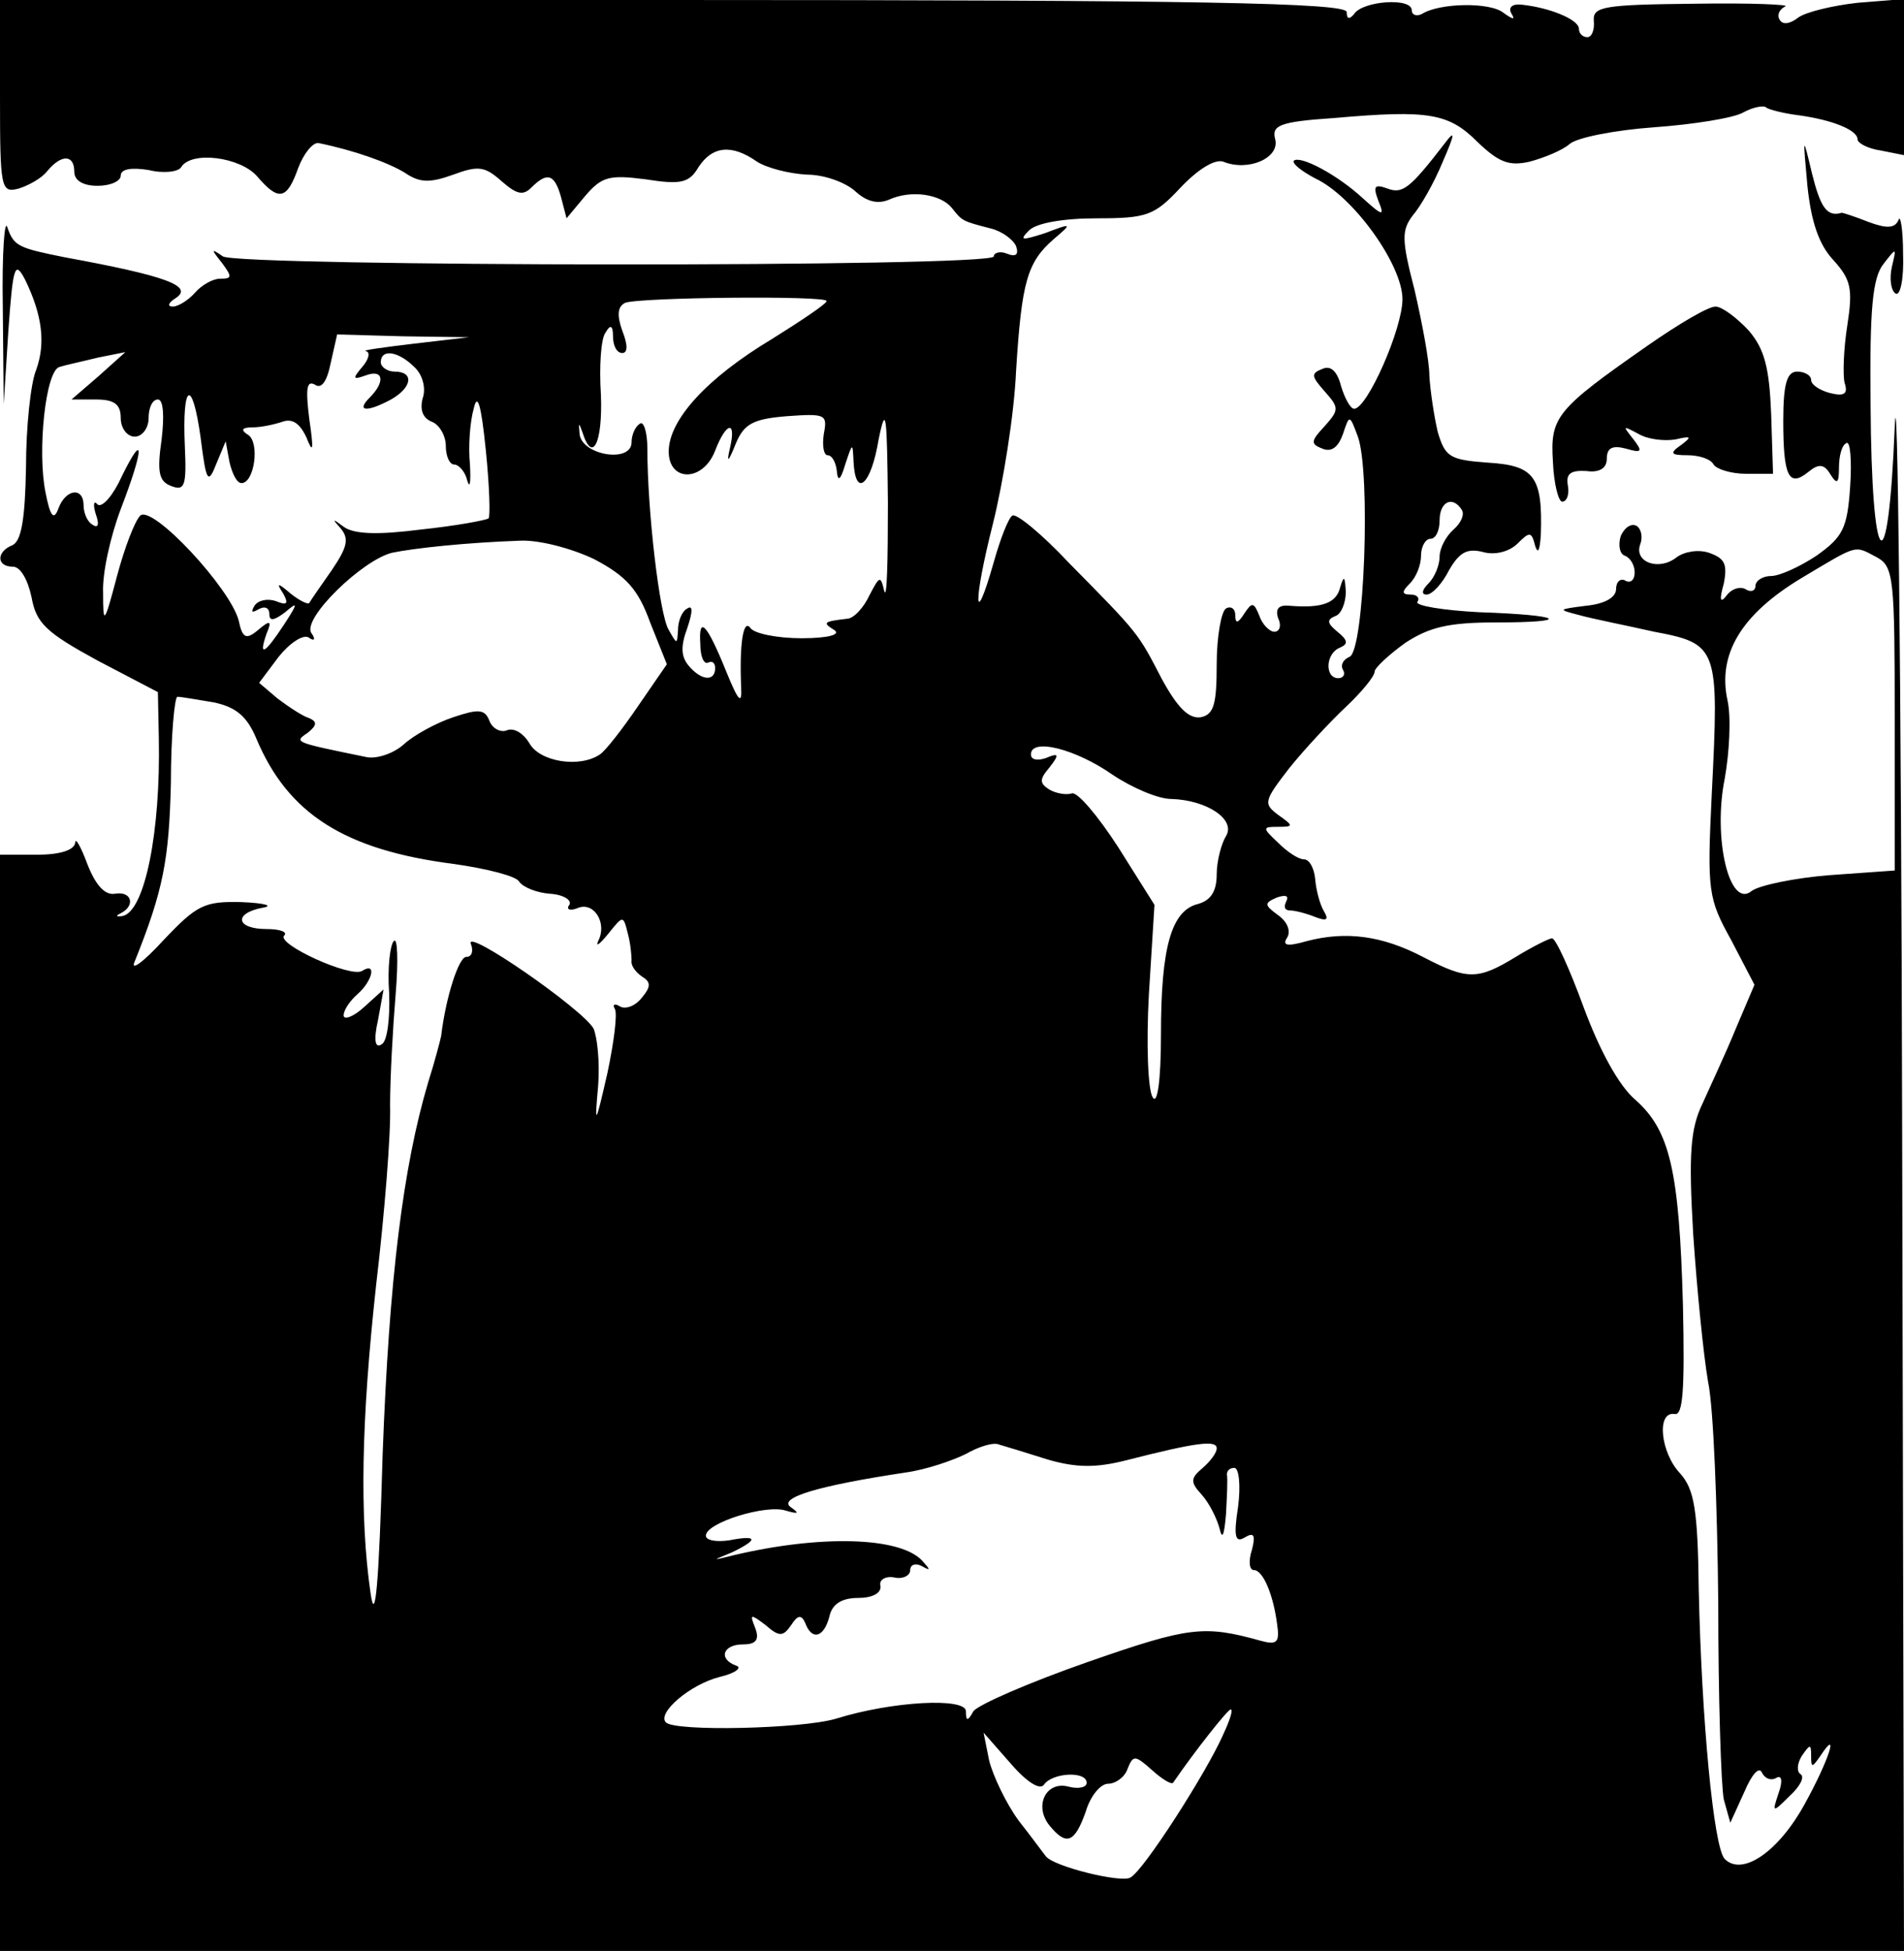 <?xml version="1.0" standalone="no"?>
<!DOCTYPE svg PUBLIC "-//W3C//DTD SVG 20010904//EN"
 "http://www.w3.org/TR/2001/REC-SVG-20010904/DTD/svg10.dtd">
<svg version="1.0" xmlns="http://www.w3.org/2000/svg"
 width="205pt" height="210pt" viewBox="0 0 205 210"
 preserveAspectRatio="xMidYMid meet">
<g transform="translate(0,210) scale(0.1,-0.1)"
fill="#000000" stroke="none">
<path d="M0 1996 c0 -99 1 -104 20 -99 10 3 25 11 31 19 15 18 29 18 29 -1 0
-9 9 -15 25 -15 14 0 25 5 25 11 0 7 11 9 30 6 16 -4 32 -2 35 3 11 18 64 11
82 -10 23 -27 32 -25 44 9 6 16 16 28 22 27 39 -8 75 -21 93 -32 16 -11 27
-11 52 -2 27 10 34 9 52 -7 16 -14 23 -16 32 -7 17 17 25 15 32 -10 l6 -23 20
24 c18 21 26 23 65 18 38 -6 47 -4 57 13 15 23 36 25 63 6 11 -7 35 -13 54
-14 18 0 41 -8 52 -18 12 -11 24 -14 36 -9 24 11 56 6 68 -9 11 -14 11 -14 42
-22 12 -3 24 -12 27 -19 3 -9 0 -12 -10 -8 -7 3 -14 1 -14 -3 0 -12 -811 -11
-830 0 -13 9 -13 8 -1 -7 11 -15 11 -17 -2 -17 -8 0 -20 -7 -27 -15 -7 -8 -18
-15 -24 -15 -6 0 -5 4 3 9 20 13 -10 24 -119 44 -50 10 -55 12 -62 32 -3 11
-6 -27 -5 -85 l1 -105 5 79 c5 70 7 76 18 55 19 -39 22 -69 12 -97 -6 -14 -11
-62 -11 -105 -1 -56 -5 -80 -15 -84 -17 -7 -17 -23 1 -23 8 0 16 -14 20 -33 5
-28 16 -38 71 -68 l65 -34 1 -50 c2 -100 -15 -186 -39 -191 -7 -1 -8 0 -2 3
16 8 12 24 -6 21 -11 -2 -21 9 -30 32 -7 19 -13 29 -13 23 -1 -8 -16 -13 -41
-13 l-40 0 0 -590 0 -590 1025 0 1025 0 -2 888 c-1 488 -5 826 -8 752 -7 -175
-25 -157 -26 26 -1 101 2 135 14 150 14 18 14 18 9 -3 -3 -13 -1 -26 4 -29 5
-3 9 16 8 43 0 26 -3 43 -5 36 -4 -9 -13 -9 -32 -2 -15 6 -28 10 -29 10 -16
-5 -23 6 -32 42 -10 42 -10 42 -5 -13 4 -38 12 -63 28 -80 19 -21 21 -31 15
-70 -4 -25 -5 -53 -3 -62 4 -12 0 -15 -16 -11 -11 3 -20 9 -20 14 0 5 -7 9
-15 9 -11 0 -15 -13 -15 -53 0 -60 6 -72 27 -55 11 9 17 9 24 -3 7 -11 9 -9 9
8 0 12 3 24 8 26 4 3 6 -18 4 -47 -3 -45 -8 -54 -36 -74 -18 -12 -40 -22 -49
-22 -9 0 -17 -5 -17 -11 0 -5 -5 -7 -11 -3 -6 3 -15 0 -20 -7 -7 -9 -8 -5 -3
13 4 21 1 27 -16 33 -12 4 -27 1 -35 -5 -19 -15 -46 -5 -39 14 3 8 1 17 -4 20
-6 3 -13 -2 -17 -11 -3 -10 -1 -19 4 -21 6 -2 11 -10 11 -18 0 -9 -5 -12 -10
-9 -5 3 -10 -1 -10 -9 0 -9 -12 -16 -32 -18 -31 -4 -31 -4 -8 -10 14 -4 50
-11 81 -18 69 -13 70 -17 62 -175 -5 -104 -4 -112 21 -157 l25 -48 -20 -47
c-11 -27 -28 -63 -36 -81 -13 -27 -15 -54 -10 -140 4 -59 11 -130 16 -159 6
-28 10 -135 11 -238 0 -102 3 -197 6 -212 l7 -25 15 33 c8 19 16 28 19 21 3
-6 9 -9 15 -6 6 4 8 -2 3 -16 -7 -21 -7 -22 12 -3 11 10 16 20 12 23 -5 3 -4
12 1 20 9 13 10 13 10 0 0 -13 1 -13 10 0 21 32 9 -5 -17 -52 -28 -51 -67 -78
-86 -59 -12 12 -25 151 -28 290 -1 87 -5 108 -20 125 -21 22 -26 67 -6 64 9
-2 11 25 9 117 -4 145 -14 188 -51 221 -18 15 -39 54 -56 100 -15 41 -30 74
-34 74 -3 0 -21 -9 -39 -20 -41 -25 -52 -25 -100 0 -44 23 -83 28 -125 17 -21
-6 -27 -5 -21 4 4 7 0 17 -10 24 -15 11 -15 13 -1 19 9 3 13 2 10 -4 -3 -6 -2
-10 4 -10 5 0 17 -3 27 -7 13 -5 15 -3 9 7 -4 7 -8 22 -9 34 -1 11 -6 21 -12
21 -6 0 -18 8 -28 18 -17 16 -17 17 0 17 17 0 17 1 0 13 -16 12 -15 15 12 50
16 20 44 50 61 66 17 16 31 33 31 38 0 4 15 18 33 31 26 17 47 22 97 22 85 0
73 8 -17 11 -39 2 -69 7 -67 11 3 4 0 8 -7 8 -10 0 -10 3 -1 12 7 7 12 20 12
30 0 10 5 18 10 18 6 0 10 9 10 20 0 20 14 27 24 11 3 -5 -1 -14 -9 -21 -8 -7
-15 -20 -15 -29 0 -9 -5 -22 -12 -29 -7 -7 -8 -12 -2 -12 6 0 17 12 24 26 11
19 19 24 36 20 13 -4 29 0 38 9 13 13 15 13 19 -3 3 -9 5 -4 6 13 2 62 -7 74
-57 77 -41 3 -46 6 -54 33 -4 17 -8 44 -9 60 0 17 -8 58 -16 93 -14 54 -14 64
-2 80 8 9 23 35 32 57 14 32 14 36 2 20 -37 -48 -45 -54 -61 -48 -14 5 -16 3
-10 -13 7 -17 5 -17 -16 2 -28 26 -68 47 -75 41 -2 -3 8 -11 23 -19 41 -19 94
-93 94 -130 0 -32 -38 -118 -52 -118 -4 0 -10 11 -14 24 -4 16 -11 23 -20 19
-13 -5 -12 -8 2 -24 16 -18 16 -20 0 -38 -15 -16 -15 -19 -2 -24 10 -4 17 2
22 16 7 21 7 21 16 -3 14 -39 7 -231 -9 -237 -7 -3 -10 -9 -7 -14 3 -5 0 -9
-5 -9 -15 0 -14 27 2 33 9 4 8 8 -3 17 -11 9 -12 13 -2 17 6 2 11 14 11 26 -1
17 -2 18 -6 5 -4 -17 -19 -23 -55 -20 -11 1 -15 -3 -12 -13 4 -8 2 -15 -4 -15
-5 0 -13 8 -16 17 -6 15 -8 15 -16 3 -7 -11 -10 -12 -10 -2 0 7 -5 10 -10 7
-5 -3 -10 -30 -10 -60 0 -43 -3 -54 -17 -57 -13 -2 -25 10 -42 41 -26 50 -24
48 -100 125 -29 31 -57 54 -61 51 -4 -2 -13 -25 -20 -50 -22 -77 -22 -42 -1
41 11 44 23 118 25 165 6 96 12 117 41 142 20 17 19 17 -10 6 -25 -8 -28 -8
-17 3 8 8 37 13 73 13 54 0 62 3 90 33 19 20 37 31 46 28 27 -11 61 4 56 24
-4 15 4 19 64 23 102 9 123 5 154 -26 23 -22 34 -26 56 -21 15 4 35 12 43 19
8 7 49 15 91 18 42 3 86 10 96 16 11 6 23 8 25 5 3 -2 18 -6 34 -8 37 -5 64
-16 64 -26 0 -4 11 -10 25 -12 l25 -5 0 84 0 84 -50 -4 c-27 -3 -56 -10 -64
-16 -9 -7 -17 -8 -20 -2 -3 5 0 11 6 14 7 2 -36 4 -97 3 -98 -1 -110 -3 -109
-18 1 -10 -2 -18 -7 -18 -5 0 -9 4 -9 9 0 10 -32 23 -62 26 -10 1 -14 -3 -11
-9 5 -8 2 -7 -8 0 -14 12 -69 11 -88 -1 -6 -3 -11 -1 -11 4 0 14 -53 10 -62
-4 -5 -6 -8 -6 -8 2 0 10 -160 13 -725 13 l-725 0 0 -104z m890 -220 c0 -3
-27 -21 -59 -41 -70 -42 -111 -87 -111 -121 0 -33 37 -33 50 1 12 31 23 33 16
3 -4 -17 -2 -16 6 4 9 22 19 27 55 30 42 3 44 2 40 -19 -2 -13 0 -23 4 -23 5
0 9 -8 10 -17 1 -12 4 -10 9 7 8 24 8 24 9 3 2 -40 19 -25 27 24 8 39 9 27 10
-68 0 -63 -1 -106 -4 -95 -4 17 -5 16 -16 -5 -6 -13 -17 -25 -24 -25 -25 -3
-27 -4 -14 -12 8 -5 -6 -9 -35 -9 -26 0 -51 5 -55 11 -8 11 -12 -19 -10 -64 1
-19 -3 -15 -16 17 -21 52 -30 61 -28 30 0 -14 4 -23 9 -20 4 2 7 -1 7 -6 0
-15 -15 -14 -29 3 -8 10 -8 21 -1 40 6 18 6 25 0 21 -6 -3 -10 -14 -10 -23 -1
-16 -1 -16 -10 0 -10 16 -23 129 -23 195 0 18 -4 30 -8 27 -5 -3 -9 -12 -9
-20 0 -23 -54 -14 -56 9 -1 12 -1 13 3 2 11 -35 22 -11 20 40 -2 30 0 61 5 67
5 9 8 8 8 -4 0 -10 4 -18 10 -18 6 0 6 9 0 24 -6 17 -5 26 3 30 15 6 217 8
217 2z m-445 -46 c-33 -4 -56 -7 -51 -8 5 -1 3 -9 -4 -17 -11 -13 -10 -14 4
-9 19 7 21 -7 4 -24 -15 -15 -3 -16 23 -2 23 13 25 30 4 30 -8 0 -15 5 -15 10
0 15 19 12 36 -5 9 -8 13 -23 9 -34 -3 -12 0 -21 10 -25 8 -3 15 -15 15 -26 0
-11 4 -20 9 -20 5 0 12 -8 14 -17 3 -10 4 -2 3 17 -2 19 0 46 4 60 4 18 8 5
13 -44 4 -39 5 -72 3 -74 -3 -2 -35 -8 -73 -12 -47 -6 -72 -5 -83 3 -12 9 -13
9 -3 -2 9 -11 7 -20 -10 -45 -12 -17 -23 -33 -24 -35 -1 -2 -10 2 -20 10 -14
12 -16 12 -8 0 6 -11 4 -13 -8 -8 -9 3 -19 1 -23 -5 -4 -7 -3 -8 4 -4 7 4 12
2 12 -5 0 -8 5 -7 17 2 14 12 14 10 -1 -13 -21 -32 -28 -36 -19 -10 6 14 4 15
-9 4 -13 -11 -17 -9 -21 10 -9 35 -93 125 -106 113 -6 -6 -17 -35 -25 -65 -14
-53 -15 -53 -15 -18 -1 21 8 61 19 90 25 65 26 86 1 35 -9 -20 -21 -34 -26
-30 -4 5 -5 0 -2 -10 4 -11 3 -16 -3 -12 -6 3 -10 13 -10 21 0 20 -19 18 -27
-3 -5 -14 -9 -9 -14 17 -9 44 0 131 15 135 6 2 25 6 41 10 l30 6 -29 -26 -29
-25 26 0 c20 0 27 -5 27 -20 0 -11 7 -20 15 -20 8 0 15 9 15 20 0 11 4 20 10
20 6 0 7 -18 4 -43 -5 -35 -3 -45 10 -50 15 -6 17 0 15 43 -3 68 8 74 17 9 6
-48 8 -51 17 -28 l10 24 4 -22 c3 -13 8 -23 13 -23 14 0 20 44 7 52 -8 5 -7 8
5 8 9 0 23 3 32 6 11 4 19 -2 26 -17 7 -18 8 -14 3 20 -4 32 -3 42 6 37 7 -5
13 3 17 23 l7 31 71 -2 71 -1 -60 -7z m195 -232 c34 -18 47 -32 60 -68 l18
-45 -31 -45 c-17 -25 -35 -48 -41 -52 -22 -15 -65 -8 -76 12 -6 10 -16 17 -24
14 -7 -3 -16 2 -19 10 -5 13 -12 13 -39 4 -18 -6 -42 -19 -53 -29 -11 -10 -29
-16 -40 -14 -78 16 -79 16 -64 26 10 8 11 12 2 16 -7 2 -22 12 -34 21 l-20 17
21 28 c12 15 26 24 32 21 7 -5 8 -2 3 5 -9 16 55 78 87 86 24 5 80 11 138 13
20 1 55 -8 80 -20z m1381 2 c18 -10 19 -23 19 -174 l0 -163 -70 -5 c-38 -3
-76 -11 -84 -17 -24 -20 -42 57 -29 121 5 28 7 66 3 84 -11 50 15 93 80 132
62 37 56 35 81 22z m-1791 -156 c24 -5 36 -15 46 -39 34 -81 95 -120 213 -135
35 -5 67 -13 70 -19 4 -6 19 -12 33 -13 15 -1 24 -7 21 -12 -4 -5 1 -7 10 -3
17 6 31 -17 21 -36 -3 -7 2 -3 11 8 16 20 16 20 21 0 3 -11 4 -24 4 -29 -1 -5
4 -12 11 -17 10 -6 10 -11 0 -23 -7 -9 -18 -13 -24 -9 -5 3 -8 2 -5 -3 3 -5
-1 -36 -8 -69 -13 -57 -14 -58 -10 -14 2 26 -1 53 -5 62 -12 21 -139 109 -132
91 3 -8 1 -14 -5 -14 -8 0 -22 -43 -27 -85 -1 -5 -7 -28 -14 -50 -27 -91 -42
-211 -49 -400 -4 -141 -8 -185 -13 -150 -12 83 -10 186 6 332 9 76 16 163 15
193 0 30 3 84 6 120 3 36 2 62 -2 57 -4 -4 -7 -29 -5 -56 1 -27 -2 -52 -8 -55
-7 -5 -9 4 -4 26 l6 33 -21 -19 c-12 -11 -22 -14 -22 -9 0 6 7 16 15 23 16 14
21 35 5 25 -12 -8 -93 29 -84 38 4 4 -5 7 -19 7 -33 0 -36 17 -4 23 12 2 2 5
-23 6 -40 1 -48 -3 -84 -41 -22 -24 -36 -34 -31 -23 31 77 37 110 39 192 0 51
4 93 7 93 4 0 21 -3 39 -6z m968 -78 c21 -14 49 -26 63 -26 38 -1 70 -22 59
-40 -5 -8 -10 -27 -10 -41 0 -18 -6 -28 -20 -32 -29 -7 -40 -47 -40 -140 0
-51 -4 -77 -9 -68 -5 8 -7 57 -4 111 l6 96 -39 62 c-22 34 -44 60 -50 58 -6
-2 -17 0 -24 4 -11 7 -11 11 0 24 11 14 10 16 -4 10 -9 -3 -16 -2 -16 4 0 18
48 6 88 -22z m-70 -737 c31 -9 52 -9 84 -1 78 20 98 22 98 13 0 -5 -7 -14 -15
-21 -13 -11 -14 -15 -1 -29 8 -9 16 -25 19 -36 3 -13 5 -8 7 15 1 19 2 38 1
43 0 4 3 7 8 7 5 0 7 -19 4 -42 -5 -32 -3 -39 7 -33 10 6 12 3 8 -13 -4 -12
-3 -22 2 -22 10 0 21 -27 25 -58 3 -20 0 -23 -18 -18 -61 17 -77 15 -186 -23
-63 -22 -118 -46 -123 -53 -6 -11 -8 -11 -8 0 0 15 -79 11 -140 -8 -37 -11
-173 -14 -183 -4 -10 10 26 41 58 49 17 4 24 10 18 12 -20 7 -15 23 7 23 14 0
18 5 13 18 -6 15 -5 15 11 3 15 -13 19 -13 28 0 7 11 11 11 15 2 7 -19 20 -16
26 7 3 14 14 20 31 20 15 0 25 5 24 13 -2 6 5 11 15 9 9 -2 17 2 17 8 0 6 6 8
13 4 9 -5 9 -4 0 6 -24 26 -110 28 -203 6 -24 -6 -24 -6 -2 3 29 14 28 19 -3
13 -14 -2 -25 0 -25 5 0 14 65 34 86 27 14 -4 15 -3 5 4 -13 10 31 23 124 37
22 3 51 13 65 20 14 8 30 13 36 10 7 -2 30 -9 52 -16z m189 -296 c-18 -41 -86
-147 -100 -154 -10 -6 -83 12 -91 23 -1 1 -14 19 -29 38 -14 19 -28 49 -32 65
l-6 30 29 -33 c18 -21 32 -29 36 -23 9 13 46 15 46 2 0 -5 -9 -7 -20 -4 -24 6
-37 -21 -20 -42 18 -22 27 -19 39 15 5 17 16 30 24 30 8 0 18 7 21 16 6 15 8
15 26 -1 11 -10 21 -16 23 -14 24 35 59 79 62 79 3 0 -1 -12 -8 -27z"/>
<path d="M1774 1728 c-99 -69 -105 -77 -102 -125 1 -24 6 -43 10 -43 5 0 8 8
6 18 -2 12 3 16 20 15 14 -2 22 3 22 13 0 12 6 15 21 11 17 -5 18 -3 7 11 -11
14 -11 14 6 5 10 -6 28 -8 40 -6 17 4 18 3 6 -6 -13 -9 -11 -11 7 -11 12 0 25
-4 28 -10 3 -5 19 -10 35 -10 l29 0 -2 64 c-2 50 -7 70 -24 90 -13 14 -29 26
-36 26 -8 0 -40 -19 -73 -42z"/>
</g>
</svg>
